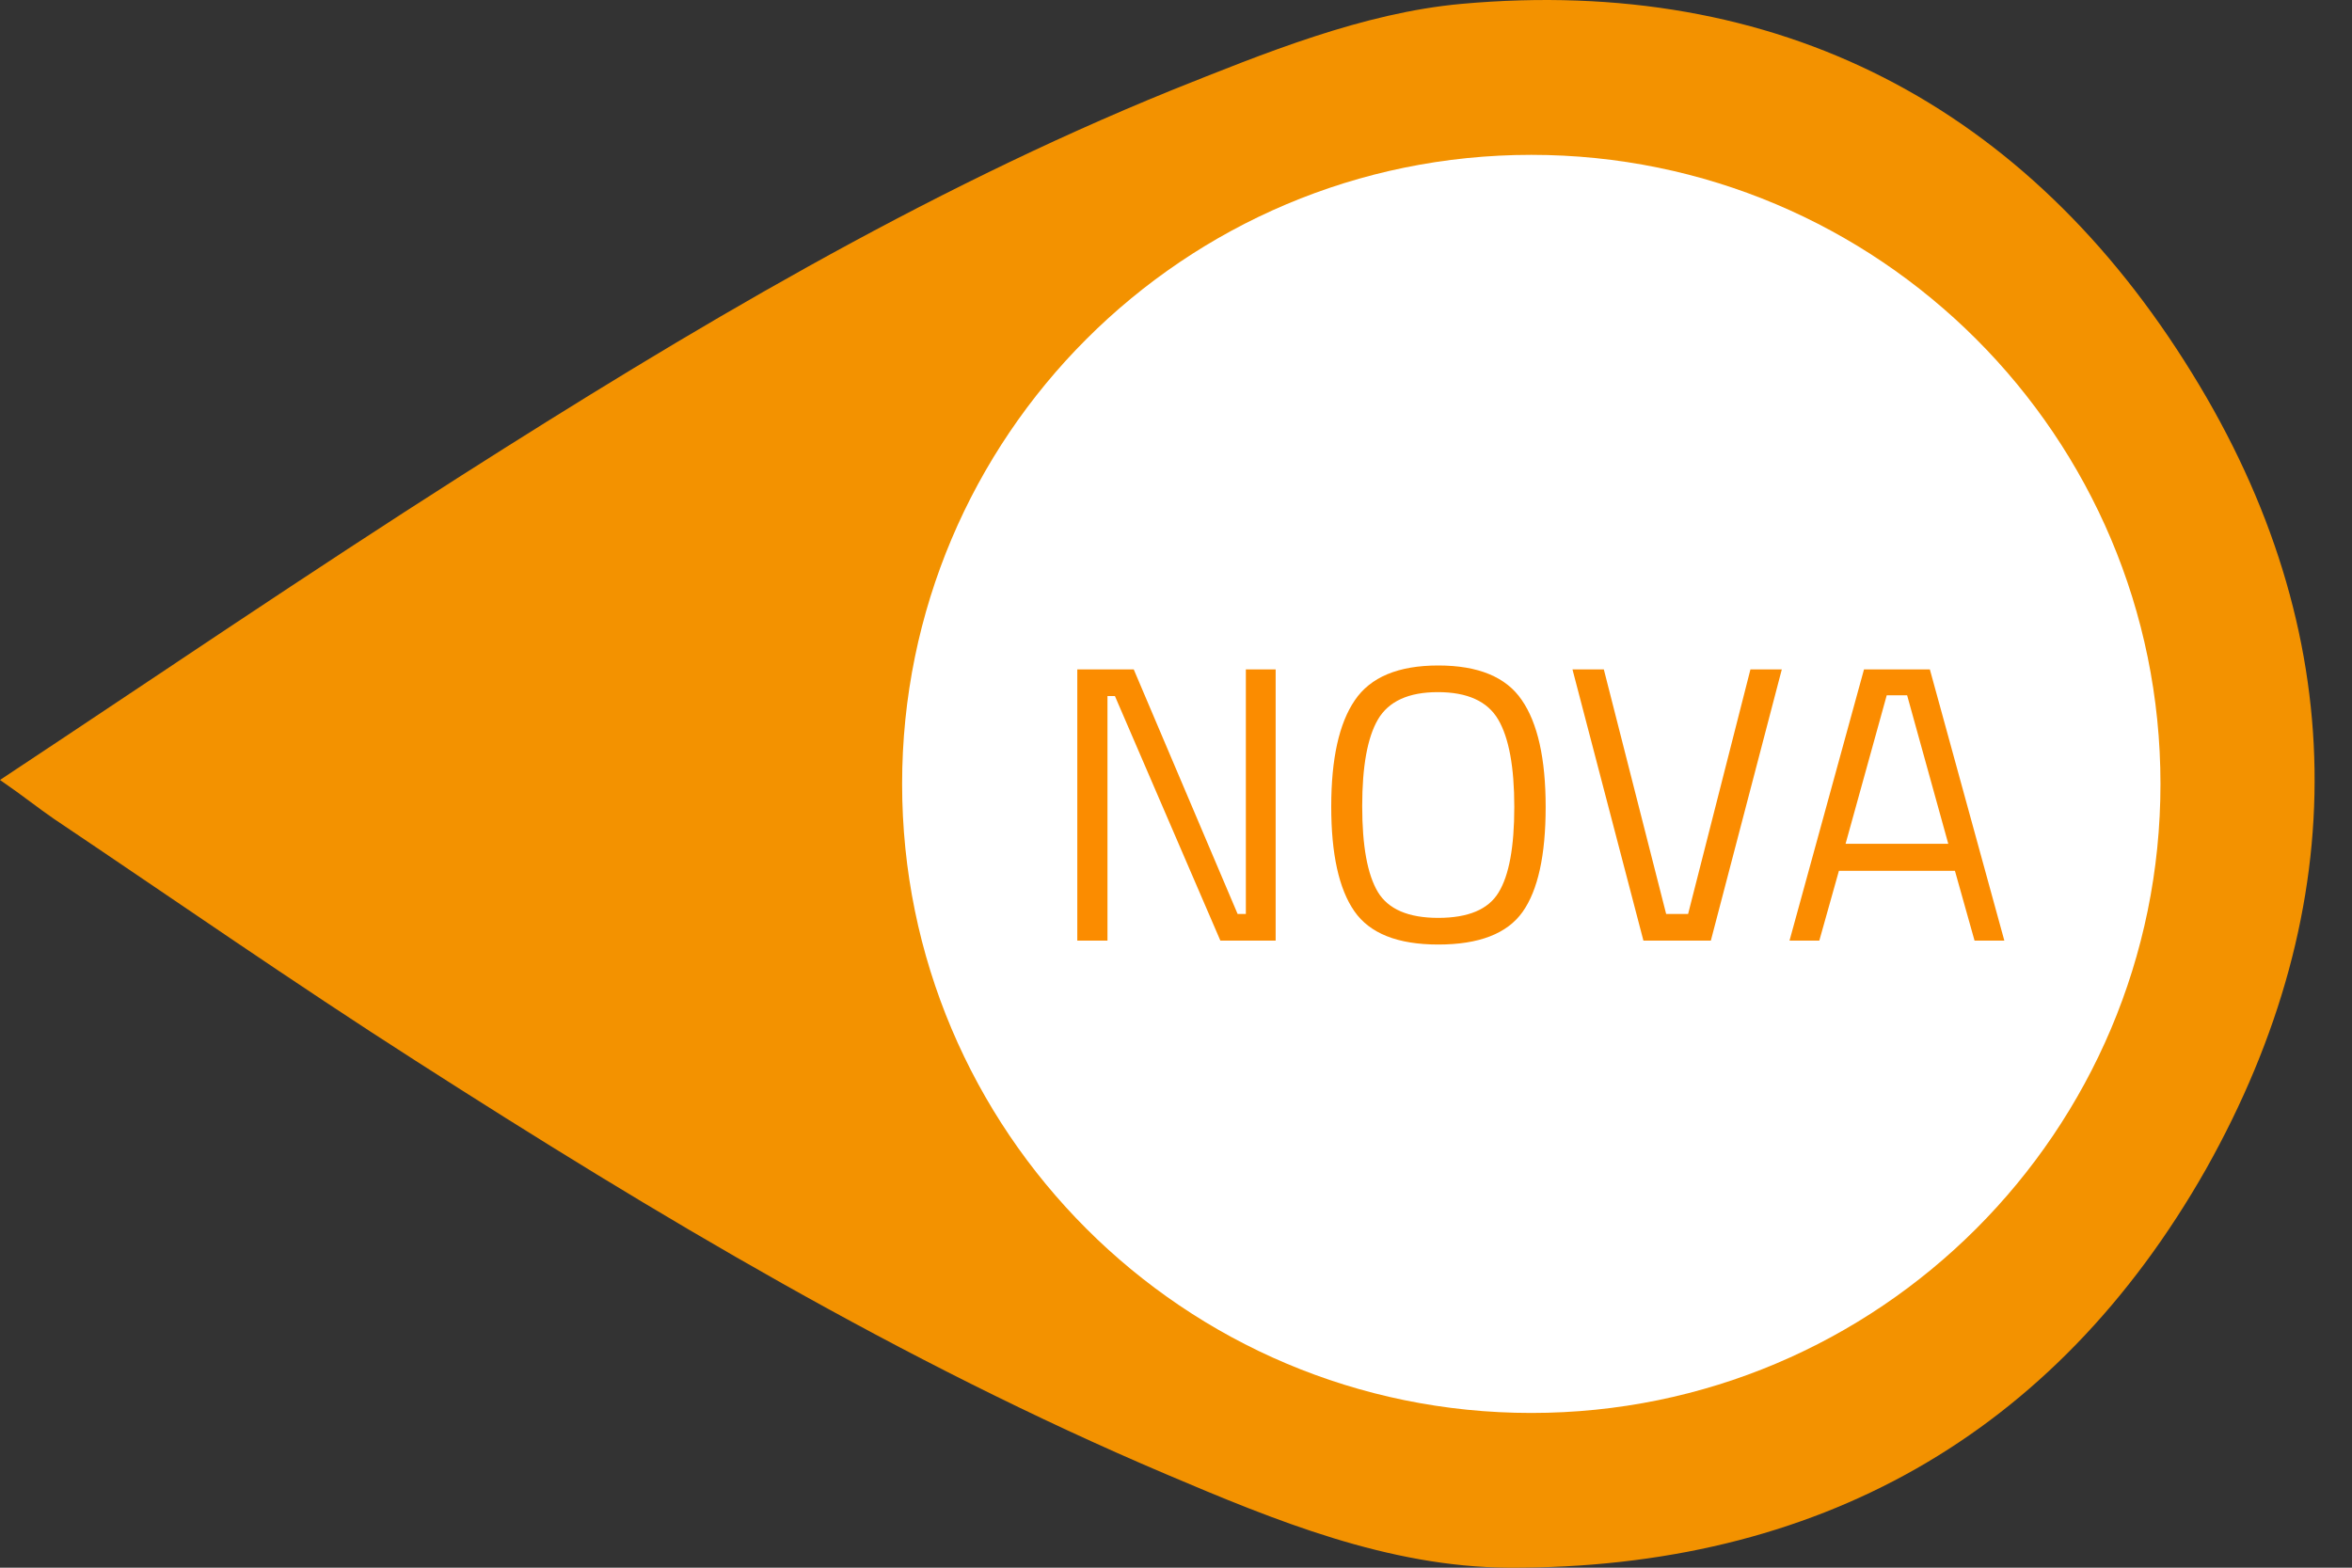 <svg width="60" height="40" viewBox="0 0 60 40" fill="none" xmlns="http://www.w3.org/2000/svg">
<rect x="0" y="0" width="60" height="40" fill="#333333" stroke="none"/>
<path d="M56.274 29.834C60.058 23.104 59.995 16.117 55.921 9.526C51.714 2.696 45.357 -0.627 37.291 0.098C34.768 0.325 32.246 1.359 29.881 2.305C23.492 4.903 17.576 8.435 11.774 12.131C7.871 14.616 4.049 17.22 0 19.901C0.631 20.336 0.984 20.626 1.381 20.897C4.452 22.959 7.486 25.072 10.601 27.065C16.744 31.006 23 34.746 29.736 37.61C32.536 38.801 35.412 39.981 38.483 40C46.335 40.031 52.414 36.632 56.274 29.834Z" fill="#F39200"/>
<path d="M39.063 36.052C47.928 36.052 55.114 28.866 55.114 20.002C55.114 11.137 47.928 3.951 39.063 3.951C30.199 3.951 23.013 11.137 23.013 20.002C23.013 28.866 30.199 36.052 39.063 36.052Z" fill="white"/>
<path d="M27.482 24V17.08H28.922L31.572 23.32H31.782V17.08H32.542V24H31.132L28.442 17.76H28.252V24H27.482ZM34.75 20.57C34.75 21.583 34.883 22.313 35.15 22.76C35.416 23.2 35.93 23.42 36.69 23.42C37.456 23.42 37.97 23.203 38.23 22.77C38.496 22.337 38.63 21.61 38.63 20.59C38.63 19.57 38.493 18.827 38.22 18.36C37.946 17.893 37.433 17.66 36.68 17.66C35.933 17.66 35.423 17.893 35.15 18.36C34.883 18.82 34.75 19.557 34.75 20.57ZM39.43 20.59C39.43 21.823 39.233 22.717 38.84 23.27C38.446 23.823 37.73 24.1 36.69 24.1C35.656 24.1 34.943 23.817 34.55 23.25C34.156 22.683 33.96 21.793 33.96 20.58C33.96 19.36 34.16 18.457 34.56 17.87C34.96 17.277 35.67 16.98 36.69 16.98C37.71 16.98 38.42 17.273 38.82 17.86C39.226 18.447 39.43 19.357 39.43 20.59ZM44.654 17.08H45.454L43.644 24H41.924L40.114 17.08H40.914L42.504 23.32H43.064L44.654 17.08ZM45.651 24L47.551 17.08H49.231L51.131 24H50.371L49.871 22.22H46.911L46.411 24H45.651ZM48.131 17.74L47.081 21.53H49.701L48.651 17.74H48.131Z" fill="#FB8C00"/>
</svg>

